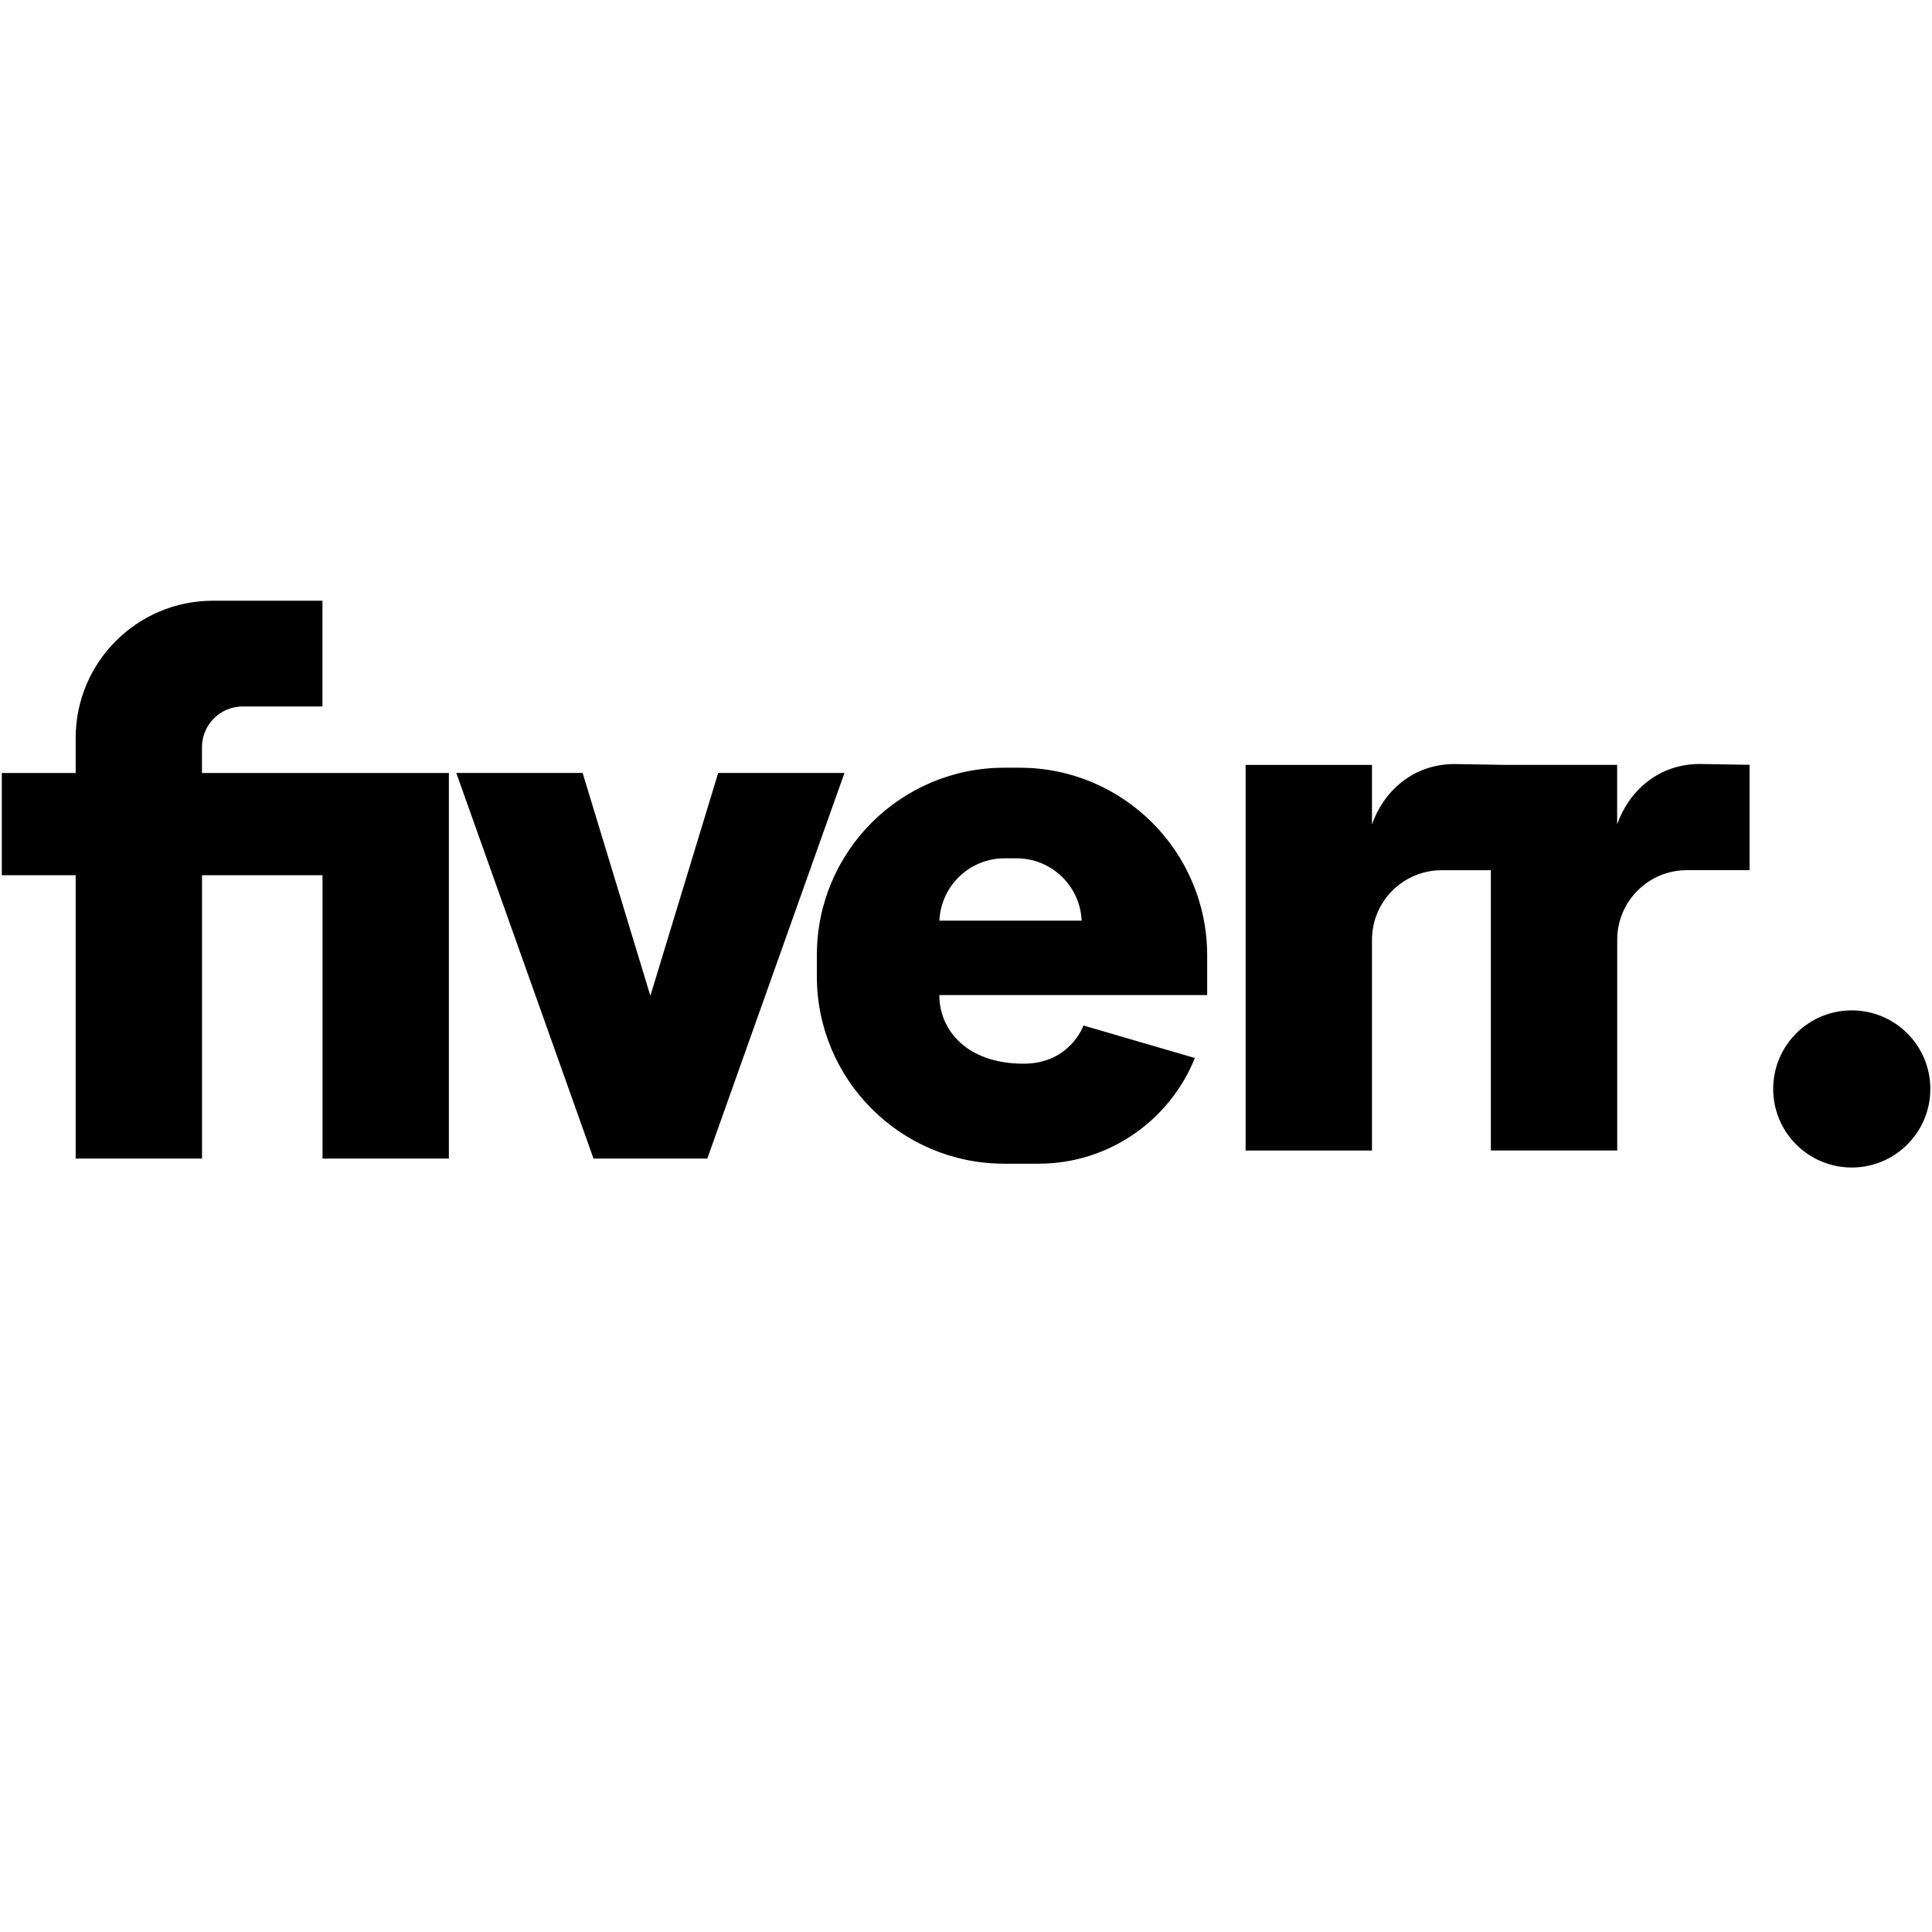 <svg xmlns="http://www.w3.org/2000/svg"  viewBox="0 0 30 30" width="30px" height="30px"><path d="M25.111 12.8v-.923h-1.752l-.77-.013c-.658 0-1.108.433-1.285.937v-.923h-1.962v5.988h1.962v-1.284-1.988c0-.597.484-1.081 1.081-1.081h.765v4.352h1.962v-1.284-1.988c0-.597.484-1.081 1.081-1.081h.974v-1.636l-.77-.013C25.738 11.863 25.288 12.297 25.111 12.8zM11.152 12.002L10.099 15.463 9.047 12.002 7.085 12.002 9.216 17.99 9.331 17.99 10.868 17.99 10.983 17.99 13.113 12.002zM3.136 12.002v-.399c0-.35.283-.633.633-.633h1.238V9.328H3.307c-1.177 0-2.132.954-2.132 2.132v.543H.028v1.587h1.147v4.4h1.962v-4.4h1.871v4.4H6.97v-4.4-1.587H5.008 3.136zM15.833 11.921h-.239c-1.607 0-2.91 1.303-2.91 2.91v.329c0 1.607 1.303 2.91 2.91 2.91h.531c1.1 0 2.042-.679 2.429-1.641l-1.73-.505c0 0-.207.593-.929.593-.815 0-1.246-.446-1.303-.952h0v-.003c-.004-.037-.006-.074-.006-.111h2.213 1.946v-.619C18.743 13.224 17.44 11.921 15.833 11.921zM14.587 14.296c.024-.538.467-.968 1.011-.968h.187c.544 0 .987.429 1.011.968H14.587zM28.754 15.689c-.674 0-1.22.546-1.22 1.22 0 .674.546 1.22 1.22 1.22.674 0 1.22-.546 1.22-1.22C29.974 16.235 29.428 15.689 28.754 15.689z"/></svg>